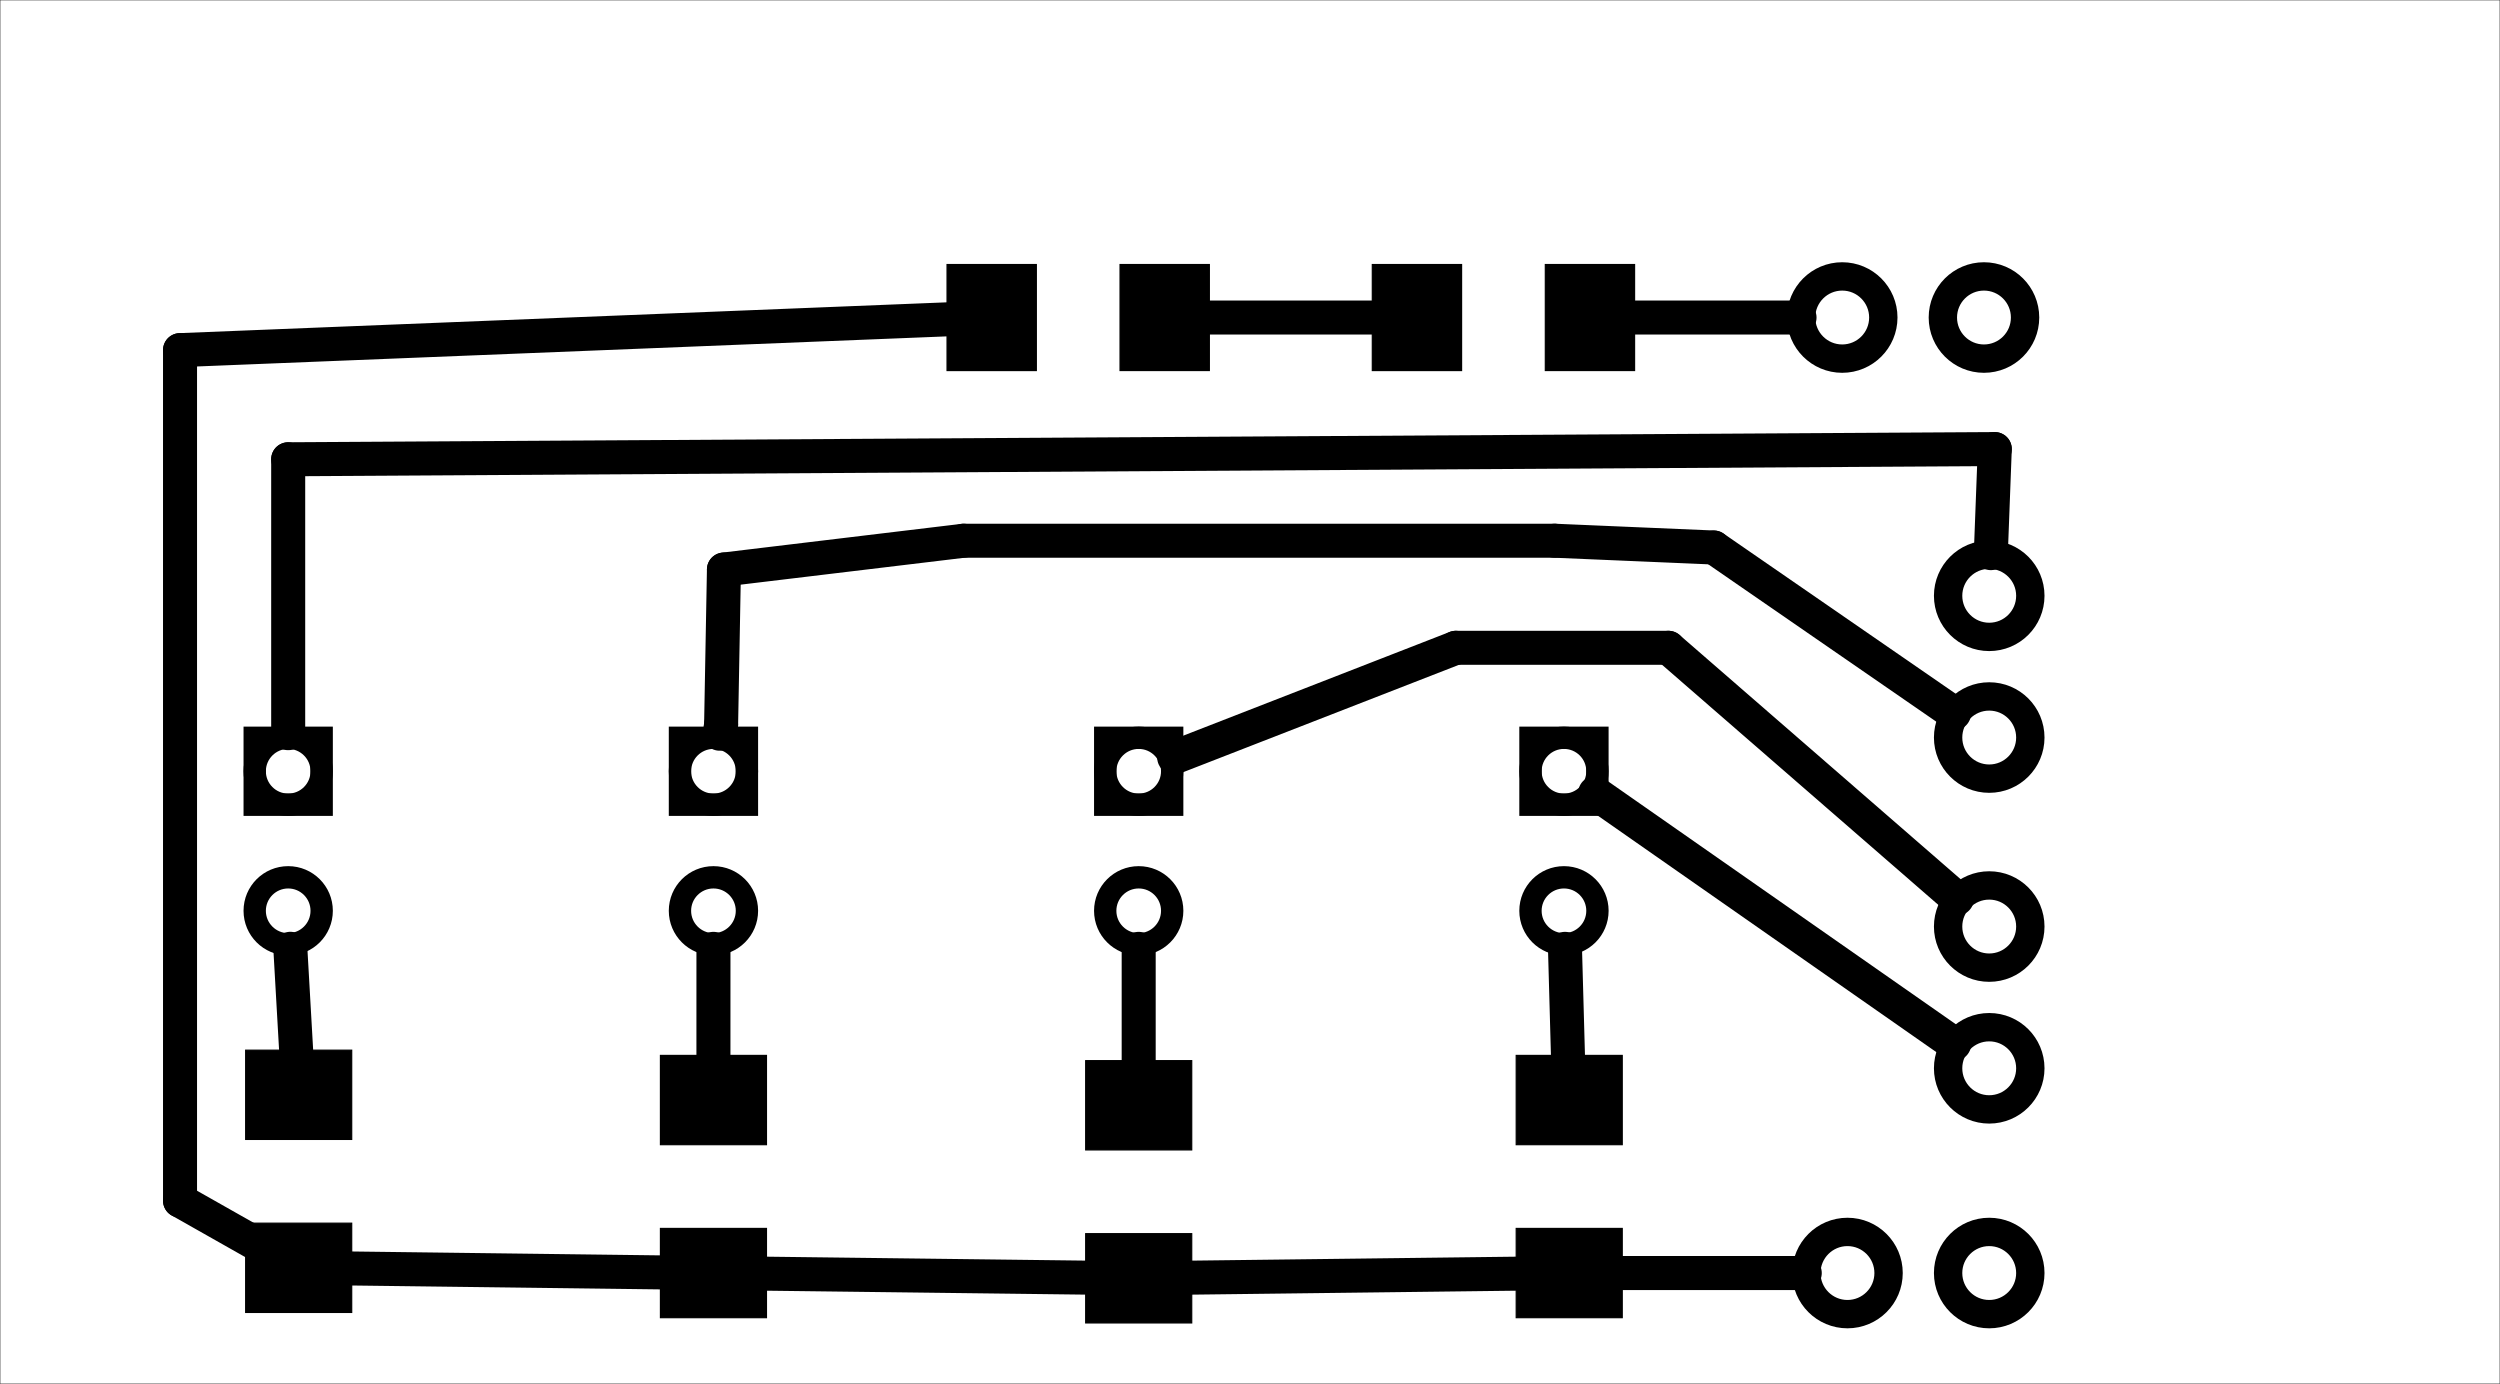 <?xml version="1.0" encoding="utf-8"?>
<!-- Generator: Adobe Illustrator 16.0.0, SVG Export Plug-In . SVG Version: 6.00 Build 0)  -->
<!DOCTYPE svg PUBLIC "-//W3C//DTD SVG 1.1//EN" "http://www.w3.org/Graphics/SVG/1.1/DTD/svg11.dtd">
<svg version="1.1" xmlns="http://www.w3.org/2000/svg" xmlns:xlink="http://www.w3.org/1999/xlink" x="0px" y="0px"
	 width="126.982px" height="70.29px" viewBox="0 0 126.982 70.29" enable-background="new 0 0 126.982 70.29" xml:space="preserve">
<g id="Layer_1">
	<rect fill="none" stroke="#000000" stroke-width="0.03" stroke-miterlimit="10" width="126.982" height="70.29"/>
	<circle fill="none" stroke="#000000" stroke-width="1.134" stroke-miterlimit="10" cx="57.838" cy="39.174" r="1.701"/>
	
		<rect x="56.137" y="37.474" fill="none" stroke="#000000" stroke-width="1.134" stroke-miterlimit="10" width="3.402" height="3.401"/>
	<circle fill="none" stroke="#000000" stroke-width="1.134" stroke-miterlimit="10" cx="57.838" cy="46.262" r="1.701"/>
	<rect x="12.479" y="62.128" width="5.386" height="4.535"/>
	<path d="M17.864,66.633h-5.386v0.03h0.03v-4.535h-0.03v0.029h5.386v-0.029h-0.03v4.535h0.03V66.633z M17.894,66.663v-4.535v-0.03
		h-0.03h-5.386h-0.03v0.03v4.535v0.03h0.03h5.386h0.03V66.663z"/>
	<rect x="12.479" y="53.34" width="5.386" height="4.536"/>
	<path d="M17.864,57.846h-5.386v0.03h0.03V53.34h-0.03v0.03h5.386v-0.03h-0.03v4.536h0.03V57.846z M17.894,57.876V53.34v-0.029
		h-0.03h-5.386h-0.03v0.029v4.536v0.029h0.03h5.386h0.03V57.876z"/>
	<rect x="48.103" y="13.436" width="4.535" height="5.386"/>
	<path d="M48.133,18.821v-5.386h-0.03v0.03h4.535v-0.03h-0.03v5.386h0.03v-0.03h-4.535v0.03H48.133z M48.103,18.852h4.535h0.03
		v-0.03v-5.386v-0.03h-0.03h-4.535h-0.03v0.03v5.386v0.03H48.103z"/>
	<rect x="56.89" y="13.436" width="4.536" height="5.386"/>
	<path d="M56.92,18.821v-5.386h-0.03v0.03h4.536v-0.03h-0.03v5.386h0.03v-0.03H56.89v0.03H56.92z M56.89,18.852h4.536h0.03v-0.03
		v-5.386v-0.03h-0.03H56.89h-0.03v0.03v5.386v0.03H56.89z"/>
	<rect x="77.012" y="62.394" width="5.386" height="4.536"/>
	<path d="M82.397,66.899h-5.386v0.03h0.03v-4.536h-0.03v0.03h5.386v-0.03h-0.03v4.536h0.03V66.899z M82.428,66.93v-4.536v-0.029
		h-0.03h-5.386h-0.03v0.029v4.536v0.029h0.03h5.386h0.03V66.93z"/>
	<rect x="77.012" y="53.606" width="5.386" height="4.535"/>
	<path d="M82.397,58.112h-5.386v0.029h0.03v-4.535h-0.03v0.03h5.386v-0.03h-0.03v4.535h0.03V58.112z M82.428,58.142v-4.535v-0.03
		h-0.03h-5.386h-0.03v0.03v4.535v0.03h0.03h5.386h0.03V58.142z"/>
	<rect x="55.145" y="62.66" width="5.386" height="4.536"/>
	<path d="M60.531,67.166h-5.386v0.03h0.03V62.66h-0.03v0.03h5.386v-0.03h-0.03v4.536h0.03V67.166z M60.561,67.196V62.66v-0.029
		h-0.03h-5.386h-0.03v0.029v4.536v0.029h0.03h5.386h0.03V67.196z"/>
	<rect x="55.145" y="53.873" width="5.386" height="4.535"/>
	<path d="M60.531,58.378h-5.386v0.03h0.03v-4.535h-0.03v0.03h5.386v-0.03h-0.03v4.535h0.03V58.378z M60.561,58.408v-4.535v-0.03
		h-0.03h-5.386h-0.03v0.03v4.535v0.03h0.03h5.386h0.03V58.408z"/>
	<rect x="33.545" y="62.394" width="5.386" height="4.536"/>
	<path d="M38.931,66.899h-5.386v0.03h0.03v-4.536h-0.03v0.03h5.386v-0.03h-0.03v4.536h0.03V66.899z M38.961,66.93v-4.536v-0.029
		h-0.03h-5.386h-0.03v0.029v4.536v0.029h0.03h5.386h0.03V66.93z"/>
	<rect x="33.545" y="53.606" width="5.386" height="4.535"/>
	<path d="M38.931,58.112h-5.386v0.029h0.03v-4.535h-0.03v0.03h5.386v-0.03h-0.03v4.535h0.03V58.112z M38.961,58.142v-4.535v-0.03
		h-0.03h-5.386h-0.03v0.03v4.535v0.03h0.03h5.386h0.03V58.142z"/>
	<rect x="69.703" y="13.436" width="4.535" height="5.386"/>
	<path d="M69.733,18.821v-5.386h-0.03v0.03h4.535v-0.03h-0.029v5.386h0.029v-0.03h-4.535v0.03H69.733z M69.703,18.852h4.535h0.03
		v-0.03v-5.386v-0.03h-0.03h-4.535h-0.03v0.03v5.386v0.03H69.703z"/>
	<rect x="78.49" y="13.436" width="4.536" height="5.386"/>
	<path d="M78.521,18.821v-5.386h-0.03v0.03h4.536v-0.03h-0.03v5.386h0.03v-0.03H78.49v0.03H78.521z M78.49,18.852h4.536h0.029v-0.03
		v-5.386v-0.03h-0.029H78.49h-0.029v0.03v5.386v0.03H78.49z"/>
	<circle fill="none" stroke="#000000" stroke-width="1.134" stroke-miterlimit="10" cx="14.638" cy="39.174" r="1.701"/>
	
		<rect x="12.937" y="37.474" fill="none" stroke="#000000" stroke-width="1.134" stroke-miterlimit="10" width="3.402" height="3.401"/>
	<circle fill="none" stroke="#000000" stroke-width="1.134" stroke-miterlimit="10" cx="14.638" cy="46.262" r="1.701"/>
	<circle fill="none" stroke="#000000" stroke-width="1.134" stroke-miterlimit="10" cx="79.438" cy="39.174" r="1.701"/>
	
		<rect x="77.737" y="37.474" fill="none" stroke="#000000" stroke-width="1.134" stroke-miterlimit="10" width="3.401" height="3.401"/>
	<circle fill="none" stroke="#000000" stroke-width="1.134" stroke-miterlimit="10" cx="79.438" cy="46.262" r="1.701"/>
	<circle fill="none" stroke="#000000" stroke-width="1.134" stroke-miterlimit="10" cx="36.238" cy="39.174" r="1.701"/>
	
		<rect x="34.537" y="37.474" fill="none" stroke="#000000" stroke-width="1.134" stroke-miterlimit="10" width="3.402" height="3.401"/>
	<circle fill="none" stroke="#000000" stroke-width="1.134" stroke-miterlimit="10" cx="36.238" cy="46.262" r="1.701"/>
	<circle fill="none" stroke="#000000" stroke-width="1.44" stroke-miterlimit="10" cx="101.038" cy="30.262" r="2.088"/>
	<circle fill="none" stroke="#000000" stroke-width="1.44" stroke-miterlimit="10" cx="101.038" cy="37.462" r="2.088"/>
	<circle fill="none" stroke="#000000" stroke-width="1.44" stroke-miterlimit="10" cx="100.771" cy="16.128" r="2.088"/>
	<circle fill="none" stroke="#000000" stroke-width="1.44" stroke-miterlimit="10" cx="93.571" cy="16.128" r="2.088"/>
	<circle fill="none" stroke="#000000" stroke-width="1.44" stroke-miterlimit="10" cx="101.038" cy="64.661" r="2.088"/>
	<circle fill="none" stroke="#000000" stroke-width="1.44" stroke-miterlimit="10" cx="93.838" cy="64.661" r="2.088"/>
	<circle fill="none" stroke="#000000" stroke-width="1.44" stroke-miterlimit="10" cx="101.038" cy="47.062" r="2.088"/>
	<circle fill="none" stroke="#000000" stroke-width="1.44" stroke-miterlimit="10" cx="101.038" cy="54.262" r="2.088"/>
	
		<line fill="none" stroke="#000000" stroke-width="1.728" stroke-linecap="round" stroke-miterlimit="10" x1="36.552" y1="37.267" x2="36.627" y2="36.81"/>
	
		<line fill="none" stroke="#000000" stroke-width="1.728" stroke-linecap="round" stroke-miterlimit="10" x1="36.627" y1="36.81" x2="36.771" y2="28.928"/>
	
		<line fill="none" stroke="#000000" stroke-width="1.728" stroke-linecap="round" stroke-miterlimit="10" x1="36.771" y1="28.928" x2="48.943" y2="27.465"/>
	
		<line fill="none" stroke="#000000" stroke-width="1.728" stroke-linecap="round" stroke-miterlimit="10" x1="78.965" y1="27.465" x2="87.051" y2="27.81"/>
	
		<line fill="none" stroke="#000000" stroke-width="1.728" stroke-linecap="round" stroke-miterlimit="10" x1="48.943" y1="27.465" x2="78.965" y2="27.465"/>
	
		<line fill="none" stroke="#000000" stroke-width="1.728" stroke-linecap="round" stroke-miterlimit="10" x1="87.051" y1="27.81" x2="99.253" y2="36.23"/>
	
		<line fill="none" stroke="#000000" stroke-width="1.728" stroke-linecap="round" stroke-miterlimit="10" x1="101.32" y1="22.81" x2="101.12" y2="28.095"/>
	
		<line fill="none" stroke="#000000" stroke-width="1.728" stroke-linecap="round" stroke-miterlimit="10" x1="14.638" y1="23.328" x2="101.32" y2="22.81"/>
	
		<line fill="none" stroke="#000000" stroke-width="1.728" stroke-linecap="round" stroke-miterlimit="10" x1="14.638" y1="37.24" x2="14.638" y2="23.328"/>
	
		<line fill="none" stroke="#000000" stroke-width="1.728" stroke-linecap="round" stroke-miterlimit="10" x1="61.026" y1="16.128" x2="70.103" y2="16.128"/>
	
		<line fill="none" stroke="#000000" stroke-width="1.728" stroke-linecap="round" stroke-miterlimit="10" x1="36.237" y1="54.007" x2="36.238" y2="48.195"/>
	
		<line fill="none" stroke="#000000" stroke-width="1.728" stroke-linecap="round" stroke-miterlimit="10" x1="15.064" y1="53.74" x2="14.748" y2="48.192"/>
	
		<line fill="none" stroke="#000000" stroke-width="1.728" stroke-linecap="round" stroke-miterlimit="10" x1="79.652" y1="54.007" x2="79.491" y2="48.195"/>
	
		<line fill="none" stroke="#000000" stroke-width="1.728" stroke-linecap="round" stroke-miterlimit="10" x1="57.837" y1="54.272" x2="57.837" y2="48.195"/>
	
		<line fill="none" stroke="#000000" stroke-width="1.728" stroke-linecap="round" stroke-miterlimit="10" x1="82.626" y1="16.128" x2="91.403" y2="16.128"/>
	
		<line fill="none" stroke="#000000" stroke-width="1.728" stroke-linecap="round" stroke-miterlimit="10" x1="81.022" y1="40.281" x2="99.26" y2="53.021"/>
	
		<line fill="none" stroke="#000000" stroke-width="1.728" stroke-linecap="round" stroke-miterlimit="10" x1="59.64" y1="38.473" x2="73.943" y2="32.904"/>
	
		<line fill="none" stroke="#000000" stroke-width="1.728" stroke-linecap="round" stroke-miterlimit="10" x1="73.944" y1="32.904" x2="84.744" y2="32.904"/>
	
		<line fill="none" stroke="#000000" stroke-width="1.728" stroke-linecap="round" stroke-miterlimit="10" x1="84.744" y1="32.904" x2="99.4" y2="45.64"/>
	
		<line fill="none" stroke="#000000" stroke-width="1.728" stroke-linecap="round" stroke-miterlimit="10" x1="81.997" y1="64.661" x2="91.669" y2="64.661"/>
	
		<line fill="none" stroke="#000000" stroke-width="1.728" stroke-linecap="round" stroke-miterlimit="10" x1="60.131" y1="64.9" x2="77.411" y2="64.689"/>
	
		<line fill="none" stroke="#000000" stroke-width="1.728" stroke-linecap="round" stroke-miterlimit="10" x1="38.531" y1="64.689" x2="55.545" y2="64.899"/>
	
		<line fill="none" stroke="#000000" stroke-width="1.728" stroke-linecap="round" stroke-miterlimit="10" x1="17.464" y1="64.425" x2="33.945" y2="64.633"/>
	
		<line fill="none" stroke="#000000" stroke-width="1.728" stroke-linecap="round" stroke-miterlimit="10" x1="48.503" y1="16.204" x2="9.144" y2="17.784"/>
	
		<line fill="none" stroke="#000000" stroke-width="1.728" stroke-linecap="round" stroke-miterlimit="10" x1="9.144" y1="17.784" x2="9.144" y2="60.984"/>
	
		<line fill="none" stroke="#000000" stroke-width="1.728" stroke-linecap="round" stroke-miterlimit="10" x1="9.144" y1="60.984" x2="12.878" y2="63.098"/>
</g>
<g id="Layer_2" display="none">
	<g display="inline">
		<g>
			<defs>
				<rect id="SVGID_1_" x="-24.509" y="-24.576" width="176" height="119"/>
			</defs>
			<clipPath id="SVGID_2_">
				<use xlink:href="#SVGID_1_"  overflow="visible"/>
			</clipPath>
			
				<rect x="0.067" clip-path="url(#SVGID_2_)" fill="none" stroke="#000000" stroke-width="0.03" stroke-miterlimit="10" width="126.982" height="70.29"/>
			<circle clip-path="url(#SVGID_2_)" fill-rule="evenodd" clip-rule="evenodd" cx="57.906" cy="39.174" r="1.701"/>
			
				<circle clip-path="url(#SVGID_2_)" fill="none" stroke="#000000" stroke-width="1.854" stroke-miterlimit="10" cx="57.906" cy="39.174" r="1.701"/>
			<rect x="56.205" y="37.474" clip-path="url(#SVGID_2_)" width="3.402" height="3.401"/>
			
				<rect x="56.205" y="37.474" clip-path="url(#SVGID_2_)" fill="none" stroke="#000000" stroke-width="1.854" stroke-miterlimit="10" width="3.402" height="3.401"/>
			<circle clip-path="url(#SVGID_2_)" fill-rule="evenodd" clip-rule="evenodd" cx="57.906" cy="46.262" r="1.701"/>
			
				<circle clip-path="url(#SVGID_2_)" fill="none" stroke="#000000" stroke-width="1.854" stroke-miterlimit="10" cx="57.906" cy="46.262" r="1.701"/>
			<rect x="12.546" y="62.128" clip-path="url(#SVGID_2_)" width="5.386" height="4.535"/>
			
				<rect x="12.546" y="62.128" clip-path="url(#SVGID_2_)" fill="none" stroke="#000000" stroke-width="0.72" stroke-miterlimit="10" width="5.386" height="4.535"/>
			<rect x="12.546" y="53.34" clip-path="url(#SVGID_2_)" width="5.386" height="4.536"/>
			
				<rect x="12.546" y="53.34" clip-path="url(#SVGID_2_)" fill="none" stroke="#000000" stroke-width="0.72" stroke-miterlimit="10" width="5.386" height="4.536"/>
			<rect x="48.17" y="13.436" clip-path="url(#SVGID_2_)" width="4.535" height="5.386"/>
			
				<rect x="48.17" y="13.436" clip-path="url(#SVGID_2_)" fill="none" stroke="#000000" stroke-width="0.72" stroke-miterlimit="10" width="4.535" height="5.386"/>
			<rect x="56.958" y="13.436" clip-path="url(#SVGID_2_)" width="4.536" height="5.386"/>
			
				<rect x="56.958" y="13.436" clip-path="url(#SVGID_2_)" fill="none" stroke="#000000" stroke-width="0.72" stroke-miterlimit="10" width="4.536" height="5.386"/>
			<rect x="77.079" y="62.394" clip-path="url(#SVGID_2_)" width="5.386" height="4.536"/>
			
				<rect x="77.079" y="62.394" clip-path="url(#SVGID_2_)" fill="none" stroke="#000000" stroke-width="0.72" stroke-miterlimit="10" width="5.386" height="4.536"/>
			<rect x="77.079" y="53.606" clip-path="url(#SVGID_2_)" width="5.386" height="4.535"/>
			
				<rect x="77.079" y="53.606" clip-path="url(#SVGID_2_)" fill="none" stroke="#000000" stroke-width="0.72" stroke-miterlimit="10" width="5.386" height="4.535"/>
			<rect x="55.212" y="62.66" clip-path="url(#SVGID_2_)" width="5.386" height="4.536"/>
			
				<rect x="55.212" y="62.66" clip-path="url(#SVGID_2_)" fill="none" stroke="#000000" stroke-width="0.72" stroke-miterlimit="10" width="5.386" height="4.536"/>
			<rect x="55.212" y="53.873" clip-path="url(#SVGID_2_)" width="5.386" height="4.535"/>
			
				<rect x="55.212" y="53.873" clip-path="url(#SVGID_2_)" fill="none" stroke="#000000" stroke-width="0.72" stroke-miterlimit="10" width="5.386" height="4.535"/>
			<rect x="33.612" y="62.394" clip-path="url(#SVGID_2_)" width="5.386" height="4.536"/>
			
				<rect x="33.612" y="62.394" clip-path="url(#SVGID_2_)" fill="none" stroke="#000000" stroke-width="0.72" stroke-miterlimit="10" width="5.386" height="4.536"/>
			<rect x="33.612" y="53.606" clip-path="url(#SVGID_2_)" width="5.386" height="4.535"/>
			
				<rect x="33.612" y="53.606" clip-path="url(#SVGID_2_)" fill="none" stroke="#000000" stroke-width="0.72" stroke-miterlimit="10" width="5.386" height="4.535"/>
			<rect x="69.771" y="13.436" clip-path="url(#SVGID_2_)" width="4.535" height="5.386"/>
			
				<rect x="69.771" y="13.436" clip-path="url(#SVGID_2_)" fill="none" stroke="#000000" stroke-width="0.72" stroke-miterlimit="10" width="4.535" height="5.386"/>
			<rect x="78.558" y="13.436" clip-path="url(#SVGID_2_)" width="4.536" height="5.386"/>
			
				<rect x="78.558" y="13.436" clip-path="url(#SVGID_2_)" fill="none" stroke="#000000" stroke-width="0.72" stroke-miterlimit="10" width="4.536" height="5.386"/>
			<circle clip-path="url(#SVGID_2_)" fill-rule="evenodd" clip-rule="evenodd" cx="14.705" cy="39.174" r="1.701"/>
			
				<circle clip-path="url(#SVGID_2_)" fill="none" stroke="#000000" stroke-width="1.854" stroke-miterlimit="10" cx="14.705" cy="39.174" r="1.701"/>
			<rect x="13.004" y="37.474" clip-path="url(#SVGID_2_)" width="3.402" height="3.401"/>
			
				<rect x="13.004" y="37.474" clip-path="url(#SVGID_2_)" fill="none" stroke="#000000" stroke-width="1.854" stroke-miterlimit="10" width="3.402" height="3.401"/>
			<circle clip-path="url(#SVGID_2_)" fill-rule="evenodd" clip-rule="evenodd" cx="14.705" cy="46.262" r="1.701"/>
			
				<circle clip-path="url(#SVGID_2_)" fill="none" stroke="#000000" stroke-width="1.854" stroke-miterlimit="10" cx="14.705" cy="46.262" r="1.701"/>
			<circle clip-path="url(#SVGID_2_)" fill-rule="evenodd" clip-rule="evenodd" cx="79.505" cy="39.174" r="1.701"/>
			
				<circle clip-path="url(#SVGID_2_)" fill="none" stroke="#000000" stroke-width="1.854" stroke-miterlimit="10" cx="79.505" cy="39.174" r="1.701"/>
			<rect x="77.805" y="37.474" clip-path="url(#SVGID_2_)" width="3.401" height="3.401"/>
			
				<rect x="77.805" y="37.474" clip-path="url(#SVGID_2_)" fill="none" stroke="#000000" stroke-width="1.854" stroke-miterlimit="10" width="3.401" height="3.401"/>
			<circle clip-path="url(#SVGID_2_)" fill-rule="evenodd" clip-rule="evenodd" cx="79.505" cy="46.262" r="1.701"/>
			
				<circle clip-path="url(#SVGID_2_)" fill="none" stroke="#000000" stroke-width="1.854" stroke-miterlimit="10" cx="79.505" cy="46.262" r="1.701"/>
			<circle clip-path="url(#SVGID_2_)" fill-rule="evenodd" clip-rule="evenodd" cx="36.305" cy="39.174" r="1.701"/>
			
				<circle clip-path="url(#SVGID_2_)" fill="none" stroke="#000000" stroke-width="1.854" stroke-miterlimit="10" cx="36.305" cy="39.174" r="1.701"/>
			<rect x="34.604" y="37.474" clip-path="url(#SVGID_2_)" width="3.402" height="3.401"/>
			
				<rect x="34.604" y="37.474" clip-path="url(#SVGID_2_)" fill="none" stroke="#000000" stroke-width="1.854" stroke-miterlimit="10" width="3.402" height="3.401"/>
			<circle clip-path="url(#SVGID_2_)" fill-rule="evenodd" clip-rule="evenodd" cx="36.305" cy="46.262" r="1.701"/>
			
				<circle clip-path="url(#SVGID_2_)" fill="none" stroke="#000000" stroke-width="1.854" stroke-miterlimit="10" cx="36.305" cy="46.262" r="1.701"/>
			<circle clip-path="url(#SVGID_2_)" fill-rule="evenodd" clip-rule="evenodd" cx="101.105" cy="30.262" r="2.088"/>
			
				<circle clip-path="url(#SVGID_2_)" fill="none" stroke="#000000" stroke-width="2.16" stroke-miterlimit="10" cx="101.105" cy="30.262" r="2.088"/>
			<circle clip-path="url(#SVGID_2_)" fill-rule="evenodd" clip-rule="evenodd" cx="101.105" cy="37.462" r="2.088"/>
			
				<circle clip-path="url(#SVGID_2_)" fill="none" stroke="#000000" stroke-width="2.16" stroke-miterlimit="10" cx="101.105" cy="37.462" r="2.088"/>
			<circle clip-path="url(#SVGID_2_)" fill-rule="evenodd" clip-rule="evenodd" cx="100.839" cy="16.128" r="2.088"/>
			
				<circle clip-path="url(#SVGID_2_)" fill="none" stroke="#000000" stroke-width="2.16" stroke-miterlimit="10" cx="100.839" cy="16.128" r="2.088"/>
			<circle clip-path="url(#SVGID_2_)" fill-rule="evenodd" clip-rule="evenodd" cx="93.639" cy="16.128" r="2.088"/>
			
				<circle clip-path="url(#SVGID_2_)" fill="none" stroke="#000000" stroke-width="2.16" stroke-miterlimit="10" cx="93.639" cy="16.128" r="2.088"/>
			<circle clip-path="url(#SVGID_2_)" fill-rule="evenodd" clip-rule="evenodd" cx="101.105" cy="64.661" r="2.088"/>
			
				<circle clip-path="url(#SVGID_2_)" fill="none" stroke="#000000" stroke-width="2.16" stroke-miterlimit="10" cx="101.105" cy="64.661" r="2.088"/>
			<circle clip-path="url(#SVGID_2_)" fill-rule="evenodd" clip-rule="evenodd" cx="93.905" cy="64.661" r="2.088"/>
			
				<circle clip-path="url(#SVGID_2_)" fill="none" stroke="#000000" stroke-width="2.16" stroke-miterlimit="10" cx="93.905" cy="64.661" r="2.088"/>
			<circle clip-path="url(#SVGID_2_)" fill-rule="evenodd" clip-rule="evenodd" cx="101.105" cy="47.062" r="2.088"/>
			
				<circle clip-path="url(#SVGID_2_)" fill="none" stroke="#000000" stroke-width="2.16" stroke-miterlimit="10" cx="101.105" cy="47.062" r="2.088"/>
			<circle clip-path="url(#SVGID_2_)" fill-rule="evenodd" clip-rule="evenodd" cx="101.105" cy="54.262" r="2.088"/>
			
				<circle clip-path="url(#SVGID_2_)" fill="none" stroke="#000000" stroke-width="2.16" stroke-miterlimit="10" cx="101.105" cy="54.262" r="2.088"/>
		</g>
	</g>
</g>
</svg>
